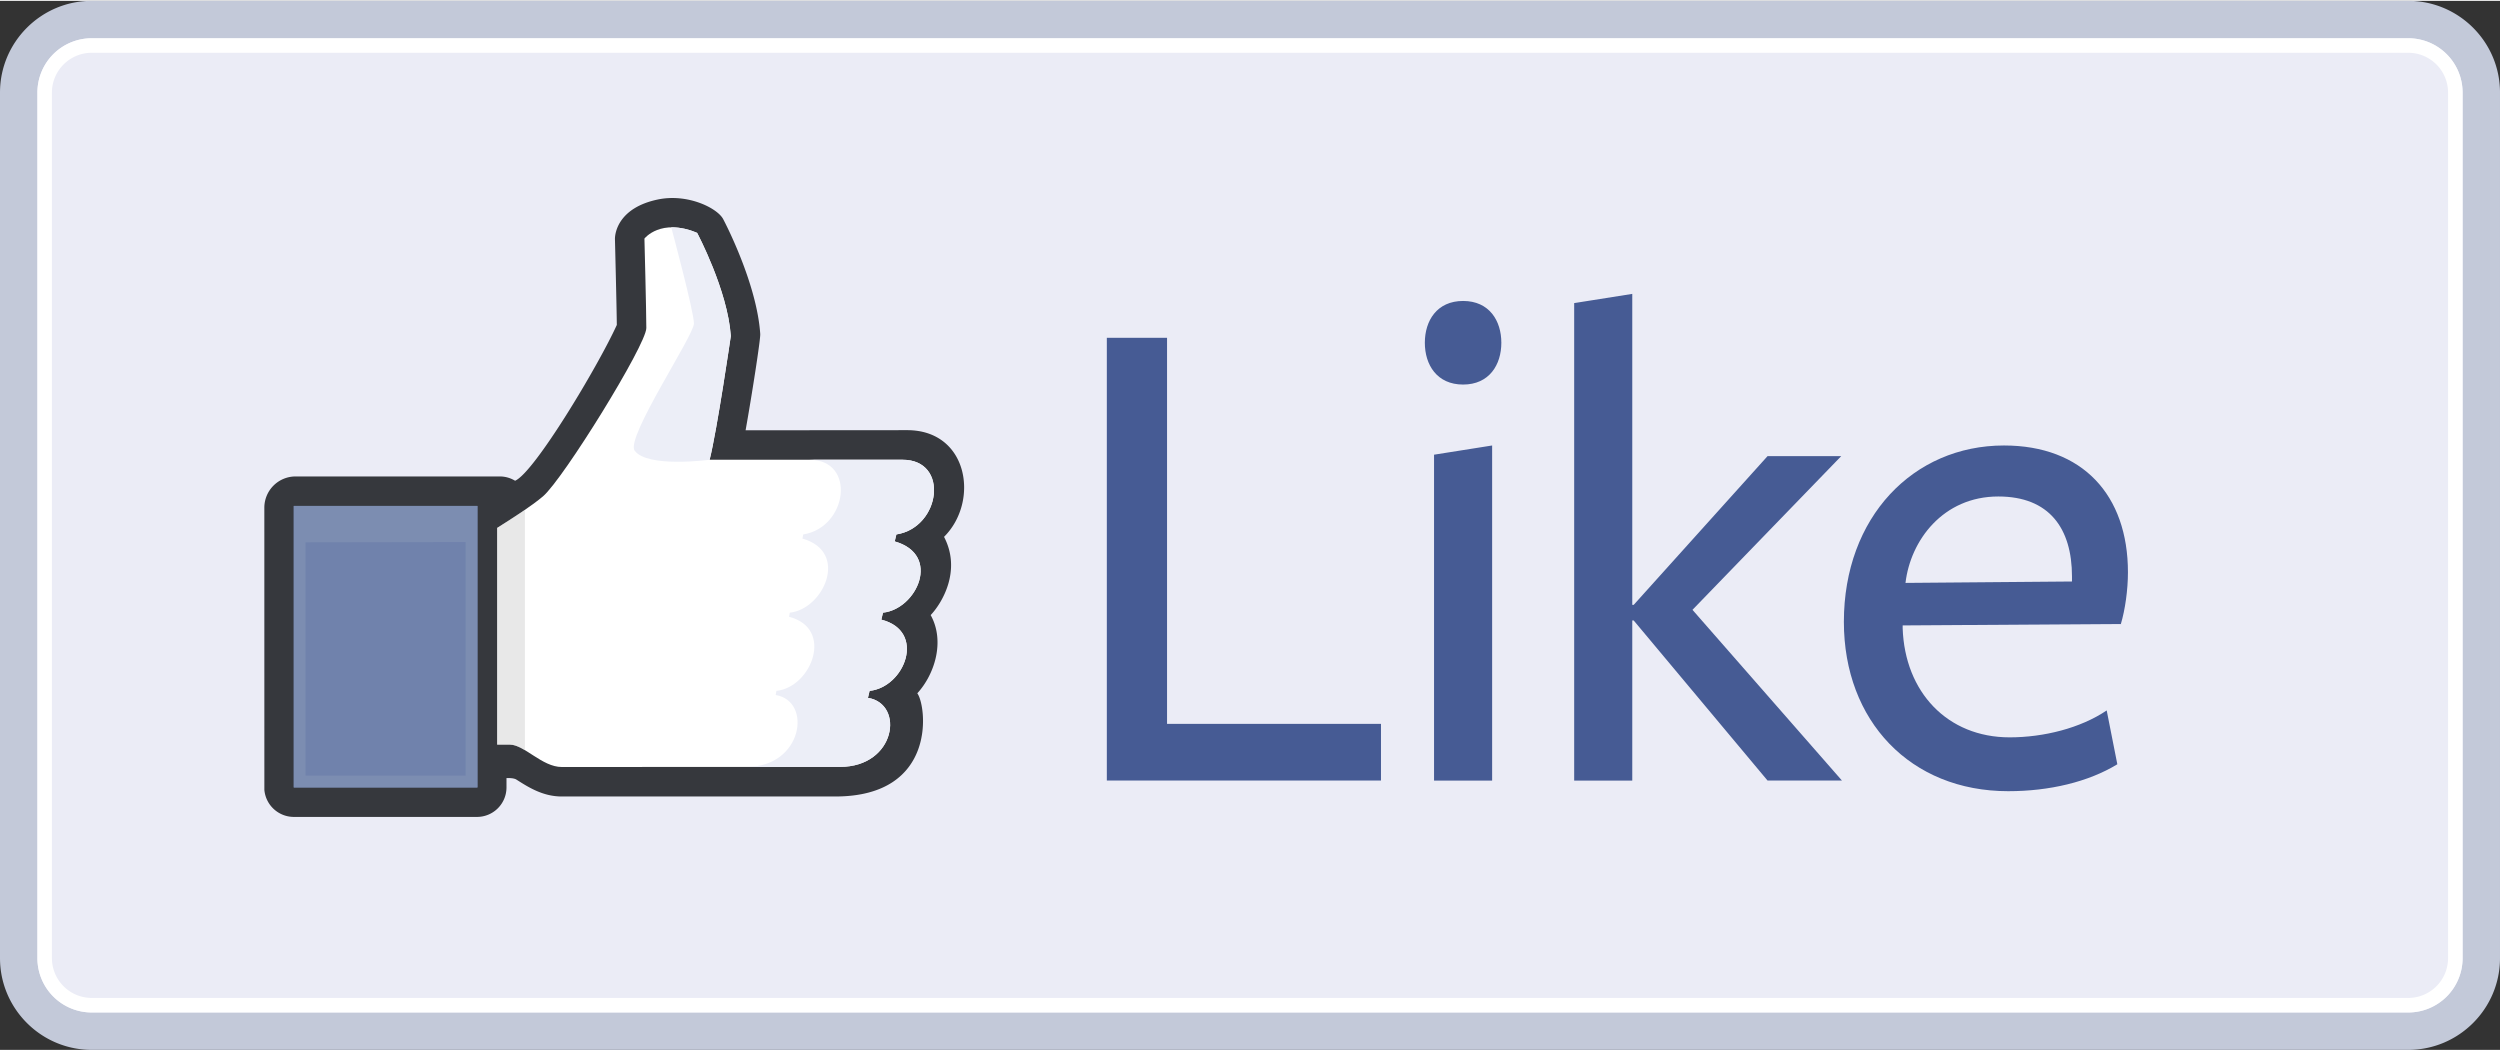 <svg xmlns="http://www.w3.org/2000/svg" xmlns:xlink="http://www.w3.org/1999/xlink" width="69" height="29" viewBox="0 0 334.289 140.27"><rect x="0" y="0" width="334.289" height="140.27" fill="#333333" stroke="none"/><path d="M12.266 137.77c-5.385 0-9.766-4.382-9.766-9.768V12.265C2.5 6.88 6.881 2.5 12.266 2.5h309.755c5.386 0 9.768 4.381 9.768 9.765v115.737c0 5.386-4.382 9.768-9.768 9.768H12.266z" fill="#ebecf6"/><path d="M322.021 5a7.267 7.267 0 0 1 7.268 7.265v115.737a7.268 7.268 0 0 1-7.268 7.268H12.266A7.267 7.267 0 0 1 5 128.002V12.265A7.265 7.265 0 0 1 12.266 5h309.755m0-5H12.266C5.502 0 0 5.502 0 12.265v115.737c0 6.765 5.502 12.268 12.266 12.268h309.755c6.765 0 12.268-5.503 12.268-12.268V12.265C334.289 5.502 328.786 0 322.021 0z" fill="#c3c9d9"/><path d="M322.021 6.942a5.33 5.33 0 0 1 5.325 5.323v115.737a5.33 5.33 0 0 1-5.325 5.325H12.266a5.33 5.33 0 0 1-5.324-5.325V12.265a5.329 5.329 0 0 1 5.324-5.322h309.755m0-1.943H12.266A7.265 7.265 0 0 0 5 12.265v115.737a7.267 7.267 0 0 0 7.266 7.268h309.755a7.268 7.268 0 0 0 7.268-7.268V12.265A7.267 7.267 0 0 0 322.021 5z" fill="#fff"/><defs><path id="a" d="M35.346 26.364h93.574v82.758H35.346z"/></defs><clipPath id="b"><use xlink:href="#a" overflow="visible"/></clipPath><g clip-path="url(#b)"><defs><path id="c" d="M35.346 26.364h93.574v82.758H35.346z"/></defs><clipPath id="d"><use xlink:href="#c" overflow="visible"/></clipPath><g clip-path="url(#d)"><defs><path id="e" d="M35.346 26.363h93.574v82.759H35.346z"/></defs><clipPath id="f"><use xlink:href="#e" overflow="visible"/></clipPath><path d="M126.233 71.672c4.741-4.72 3.276-14.267-4.934-14.267l-21.601.016c.817-4.578 2.006-12.159 1.958-12.876-.451-6.78-4.78-15.033-4.963-15.372-.786-1.467-4.768-3.459-8.774-2.603-5.184 1.109-5.712 4.41-5.69 5.321 0 0 .227 9.038.249 11.446-2.474 5.439-11.012 19.73-13.604 20.832a3.94 3.94 0 0 0-2.05-.575H39.527a4.181 4.181 0 0 0-4.181 4.181l.003 37.717a3.962 3.962 0 0 0 3.93 3.629h24.505a3.945 3.945 0 0 0 3.942-3.939v-1.252s.911-.062 1.323.198c1.576 1.001 3.525 2.261 6.065 2.261H111.7c13.668 0 12.203-12.137 10.957-13.797 2.309-2.518 3.738-6.951 1.788-10.459 1.509-1.585 4.148-5.946 1.788-10.461" clip-path="url(#f)" fill="#36383d"/><path d="M120.681 61.362H94.889c.996-3.952 2.833-16.548 2.833-16.548-.417-6.115-4.506-13.788-4.506-13.788-4.86-2.046-7.045.76-7.045.76s.253 9.718.253 11.962c0 2.245-11.108 20.197-13.821 22.509-1.438 1.226-4.02 2.911-6.122 4.219v28.972l1.685.002c1.939 0 4.321 2.996 6.951 2.996l37.207-.017c7.479 0 8.669-8.423 3.734-9.231l.222-.93c4.731-.51 7.609-7.992 1.568-9.526l.222-.933c4.517-.477 7.87-7.738 1.567-9.527l.223-.932c5.93-.935 7.139-9.987.821-9.988" clip-path="url(#f)" fill="#fff"/><path d="M119.634 72.282l.223-.932c5.932-.936 7.142-9.987.824-9.989h-12.459c6.318.002 5.109 9.053-.824 9.989l-.095.554c6.303 1.791 2.821 9.431-1.695 9.905l-.096.556c6.041 1.534 3.036 9.395-1.696 9.904l-.094.552c4.936.808 3.618 9.61-3.86 9.61l-24.822.01c.025 0 .05.006.075.006l37.207-.016c7.478 0 8.669-8.423 3.734-9.232l.222-.93c4.731-.51 7.609-7.991 1.568-9.526l.223-.934c4.514-.474 7.868-7.737 1.565-9.527" clip-path="url(#f)" fill="#eceef7"/><path clip-path="url(#f)" fill="#7082ac" d="M39.28 67.536h24.562v37.644H39.28z"/><path d="M39.28 105.18h24.562V67.536H39.28v37.644zm22.981-1.58h-21.4V72.401l21.4-.035V103.6z" clip-path="url(#f)" fill="#7c8db1"/><g opacity=".5" clip-path="url(#f)"><defs><path id="g" d="M66.479 68.063h3.71v32.134h-3.71z"/></defs><clipPath id="h"><use xlink:href="#g" overflow="visible"/></clipPath><path d="M70.189 100.197V68.064c-.054.038-3.44 2.247-3.711 2.414V99.45l1.685.002c.631-.001 1.308.319 2.026.745" clip-path="url(#h)" fill="#d2d2d1"/></g><path d="M89.757 30.281h-.002c.018.071 3.036 11.257 3.036 12.864 0 1.609-9.158 15.263-7.932 16.991 1.67 2.353 10.03 1.227 10.03 1.227.996-3.953 2.833-16.549 2.833-16.549-.416-6.114-4.505-13.787-4.505-13.787-.165-.069-1.563-.747-3.46-.746" clip-path="url(#f)" fill="#eceef7"/></g></g><g fill="#465b94"><path d="M148 104.26V45.055h8.052v51.626h28.607v7.578H148zM195.638 51.307c-3.505 0-5.115-2.652-5.115-5.589s1.61-5.589 5.115-5.589 5.115 2.652 5.115 5.589-1.61 5.589-5.115 5.589zm-3.884 52.953V60.685l7.768-1.231v44.806h-7.768zM218.26 82.852v21.408h-7.768V40.414l7.768-1.231v41.585h.189l17.902-19.893h9.852L226.311 81.43l19.988 22.83h-9.947L218.45 82.852h-.19zM254.416 83.893c.285 8.525 5.969 14.588 14.305 14.588 4.547 0 9.473-1.23 12.977-3.6l1.422 7.199c-3.885 2.369-9.094 3.6-14.588 3.6-13.072 0-21.977-9.377-21.977-22.639 0-14.02 9.283-23.587 21.408-23.587 10.514 0 16.576 6.631 16.576 16.957 0 2.367-.379 5.02-.947 6.914l-29.176.189v.379zm22.641-6.252v-.662c0-6.442-3.031-10.705-9.852-10.705-7.389 0-11.746 5.873-12.41 11.556l22.262-.189z"/></g></svg>